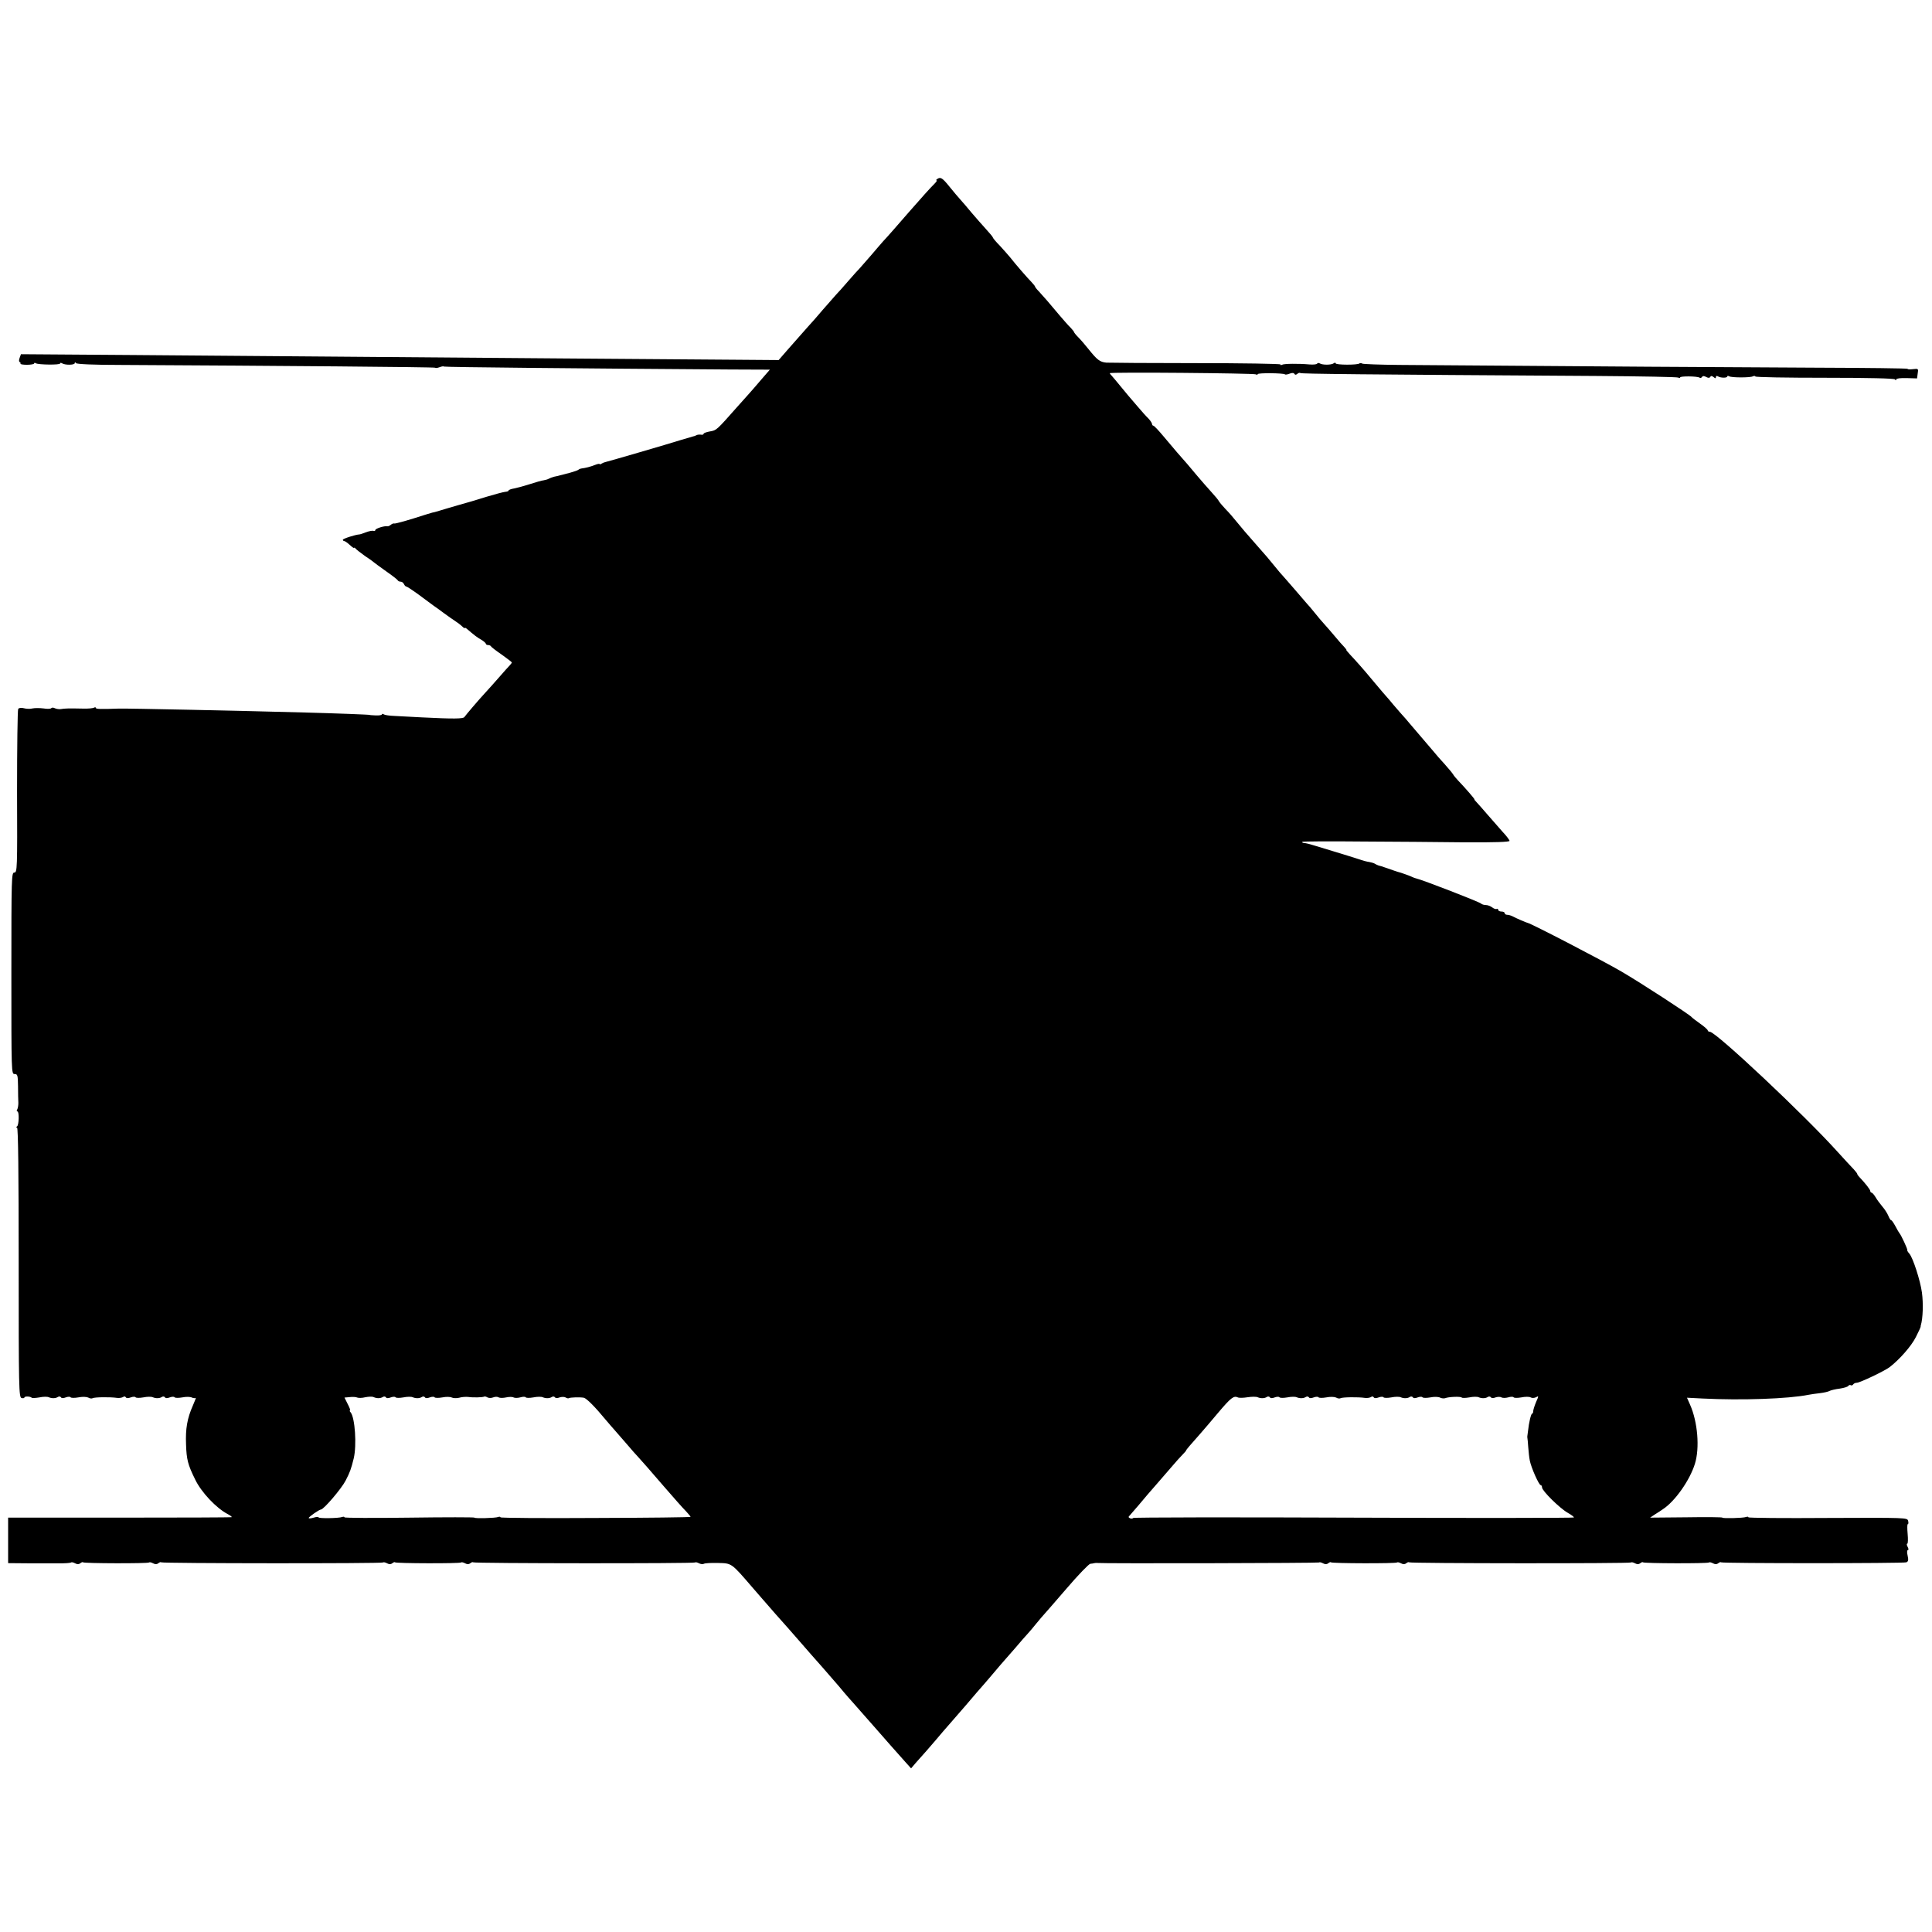 <?xml version="1.0" standalone="no"?>
<!DOCTYPE svg PUBLIC "-//W3C//DTD SVG 20010904//EN"
 "http://www.w3.org/TR/2001/REC-SVG-20010904/DTD/svg10.dtd">
<svg version="1.0" xmlns="http://www.w3.org/2000/svg"
 width="1189pt" height="1189pt" viewBox="0 0 1189 1189"
 preserveAspectRatio="xMidYMid meet">
<g transform="translate(0,1189) scale(0.1,-0.1)"
fill="#000000" stroke="none">
<path d="M5769 10789 c-8 -5 -10 -9 -5 -9 5 0 -2 -10 -15 -23 -20 -19 -80 -86
-156 -173 -52 -60 -140 -161 -158 -179 -11 -12 -44 -51 -74 -86 -30 -35 -62
-71 -70 -80 -9 -9 -41 -44 -71 -79 -30 -35 -64 -73 -75 -84 -11 -12 -47 -53
-80 -91 -33 -39 -74 -86 -92 -105 -17 -19 -41 -46 -53 -60 -12 -14 -46 -52
-75 -85 l-53 -61 -259 2 c-142 1 -625 5 -1073 8 -448 4 -1067 9 -1375 11 -308
2 -874 7 -1258 10 l-698 5 -8 -22 c-5 -13 -5 -24 0 -26 5 -2 7 -7 5 -10 -2 -4
16 -7 40 -7 24 0 44 4 44 8 0 5 5 5 11 1 16 -9 149 -11 149 -1 0 5 5 5 12 1
19 -12 78 -11 78 1 0 7 3 7 8 0 4 -6 108 -11 277 -11 972 -5 1927 -13 1932
-17 3 -3 15 -2 28 3 13 5 25 7 27 4 4 -4 873 -12 1759 -18 l247 -1 -52 -60
c-28 -33 -67 -78 -87 -100 -20 -22 -47 -52 -60 -67 -130 -147 -129 -146 -169
-153 -22 -4 -40 -10 -40 -15 0 -5 -8 -7 -17 -5 -10 1 -22 0 -28 -4 -5 -3 -14
-6 -20 -7 -5 -1 -39 -11 -75 -22 -75 -24 -450 -133 -465 -136 -5 -1 -16 -5
-22 -9 -7 -5 -13 -6 -13 -3 0 3 -12 1 -27 -5 -30 -12 -59 -19 -83 -22 -8 -1
-17 -5 -20 -8 -3 -3 -25 -11 -50 -18 -25 -6 -53 -14 -62 -16 -10 -3 -27 -7
-38 -9 -11 -3 -25 -8 -32 -12 -6 -4 -21 -8 -32 -10 -12 -1 -49 -12 -83 -23
-34 -11 -78 -23 -98 -27 -19 -3 -35 -9 -35 -13 0 -4 -9 -7 -21 -8 -11 -1 -64
-15 -117 -31 -53 -17 -131 -40 -172 -51 -41 -12 -93 -27 -115 -34 -22 -7 -42
-12 -45 -12 -3 -1 -21 -6 -40 -12 -108 -35 -186 -57 -194 -55 -4 2 -14 -2 -21
-8 -7 -6 -17 -10 -21 -9 -18 4 -74 -14 -74 -23 0 -5 -6 -8 -12 -5 -7 2 -28 -2
-46 -9 -18 -7 -36 -13 -40 -13 -23 -1 -102 -26 -102 -33 0 -4 4 -8 9 -8 4 0
20 -11 35 -25 14 -13 26 -21 26 -17 0 4 4 2 8 -4 4 -5 30 -26 57 -45 28 -18
52 -36 55 -39 3 -3 37 -28 75 -55 39 -27 72 -53 73 -57 2 -4 10 -8 18 -8 8 0
17 -7 20 -15 4 -8 10 -15 15 -15 4 0 39 -23 76 -50 37 -28 79 -58 92 -68 14
-9 43 -31 65 -47 23 -17 53 -38 67 -47 14 -9 34 -24 43 -33 9 -9 16 -14 16
-10 0 3 6 1 13 -5 45 -39 65 -54 90 -68 15 -9 27 -20 27 -24 0 -4 6 -8 14 -8
8 0 16 -4 18 -8 1 -4 31 -27 66 -51 34 -24 62 -46 62 -48 0 -3 -6 -10 -12 -17
-7 -7 -38 -41 -68 -76 -30 -34 -68 -77 -85 -95 -40 -43 -118 -135 -127 -148
-7 -11 -65 -12 -263 -2 -66 4 -142 7 -170 9 -27 1 -56 5 -62 9 -7 5 -13 5 -13
0 0 -4 -17 -7 -37 -6 -21 1 -38 2 -38 3 0 2 -210 10 -400 15 -361 10 -1104 26
-1145 24 -111 -4 -140 -3 -140 4 0 5 -5 5 -11 2 -6 -4 -36 -7 -67 -6 -90 2
-116 1 -137 -3 -11 -2 -28 1 -37 5 -9 5 -19 5 -22 1 -3 -5 -25 -6 -48 -2 -24
3 -54 3 -68 0 -14 -4 -37 -3 -52 1 -17 5 -30 3 -36 -4 -4 -7 -7 -236 -7 -509
2 -477 1 -498 -17 -498 -17 0 -18 -25 -18 -620 0 -613 0 -620 20 -620 18 0 20
-7 21 -75 0 -41 1 -88 2 -103 0 -15 -3 -33 -7 -40 -4 -7 -4 -12 1 -12 12 0 10
-84 -2 -92 -7 -5 -7 -8 0 -8 7 0 10 -283 10 -829 0 -782 1 -830 18 -835 9 -2
17 -1 17 3 0 9 37 8 45 -1 3 -3 24 -2 48 2 23 5 49 5 57 1 19 -8 42 -8 57 2 6
4 14 3 18 -2 3 -7 15 -7 30 -1 13 5 27 5 29 1 3 -5 25 -5 48 -1 25 5 50 4 61
-1 9 -6 22 -7 27 -4 11 7 109 8 150 2 14 -2 30 1 37 5 6 5 14 5 17 -1 4 -7 15
-7 31 -1 13 5 27 5 29 1 3 -5 25 -5 48 -1 24 5 50 5 58 1 19 -8 42 -8 57 2 6
4 14 3 18 -2 3 -7 15 -7 30 -1 13 5 27 5 29 1 3 -5 25 -5 48 -1 24 5 50 4 59
-1 9 -4 19 -5 23 -2 4 4 -4 -18 -17 -47 -35 -79 -46 -143 -42 -240 3 -92 11
-124 56 -215 37 -78 131 -178 202 -214 15 -8 25 -16 23 -18 -2 -2 -312 -3
-690 -3 l-686 0 0 -140 0 -140 118 -1 c64 0 150 0 190 0 41 -1 76 2 79 5 3 3
14 1 25 -5 13 -7 23 -7 32 0 7 6 15 9 17 6 7 -7 399 -8 406 -1 3 3 14 1 25 -5
13 -7 23 -7 32 0 7 6 15 9 18 6 6 -7 1359 -8 1365 -1 3 3 14 1 25 -5 13 -7 23
-7 32 0 7 6 15 9 17 6 7 -7 399 -8 406 -1 3 3 14 1 25 -5 13 -7 23 -7 32 0 7
6 15 9 18 6 6 -7 1359 -8 1365 -1 3 3 14 1 25 -5 10 -5 23 -7 30 -3 6 4 45 6
87 5 85 -2 81 1 211 -150 30 -35 60 -69 65 -75 6 -6 39 -45 75 -86 36 -41 72
-81 80 -90 8 -9 40 -45 70 -80 30 -35 64 -74 75 -86 11 -12 39 -44 62 -70 23
-27 56 -65 73 -84 17 -19 45 -52 63 -74 18 -21 43 -50 57 -65 26 -29 115 -130
147 -167 32 -37 137 -156 174 -197 l36 -40 29 34 c16 18 45 51 65 73 20 23 45
52 57 66 30 36 50 59 112 130 30 35 63 72 73 84 50 59 94 110 112 130 11 12
40 47 65 76 25 30 52 61 60 70 8 9 40 45 70 80 30 36 64 74 75 86 11 12 36 41
54 64 19 23 40 48 46 54 6 6 69 79 140 161 71 83 136 150 145 151 8 1 20 2 25
4 6 1 13 2 17 1 27 -4 1361 -1 1365 3 3 3 14 1 25 -5 13 -7 23 -7 32 0 7 6 15
9 17 6 7 -7 399 -8 406 -1 3 3 14 1 25 -5 13 -7 23 -7 32 0 7 6 15 9 18 6 6
-7 1359 -8 1365 -1 3 3 14 1 25 -5 13 -7 23 -7 32 0 7 6 15 9 17 6 7 -7 399
-8 406 -1 3 3 14 1 25 -5 13 -7 23 -7 32 0 7 6 15 9 18 6 7 -7 1122 -7 1140 0
12 5 14 14 8 41 -5 20 -4 34 1 34 6 0 5 9 -1 20 -6 11 -7 20 -2 20 4 0 5 27 2
60 -3 33 -3 60 1 60 4 0 5 9 2 20 -5 20 -11 20 -494 18 -269 -2 -489 0 -489 4
0 4 -6 5 -14 2 -18 -7 -146 -10 -146 -4 0 3 -100 4 -222 2 l-223 -2 30 20 c17
10 39 25 49 32 75 49 166 179 197 280 30 97 17 257 -30 363 l-19 43 97 -5
c236 -12 528 -2 651 23 14 3 45 7 70 10 25 3 52 9 60 14 8 4 36 11 62 14 26 4
50 11 53 17 4 5 10 7 15 4 5 -3 11 -1 15 5 3 5 13 10 22 10 19 0 170 72 202
96 62 48 133 129 161 184 17 33 30 62 30 65 0 3 0 6 1 8 13 43 16 134 7 202
-10 74 -55 213 -77 239 -9 10 -15 20 -13 22 3 5 -39 95 -48 104 -3 3 -14 22
-25 43 -11 20 -22 37 -26 37 -4 0 -12 13 -18 28 -6 15 -23 41 -37 57 -14 17
-33 42 -42 58 -9 15 -20 27 -24 27 -4 0 -8 5 -8 10 0 9 -30 47 -67 86 -7 7
-13 15 -13 19 0 3 -10 16 -22 29 -13 13 -57 61 -98 106 -202 225 -750 740
-787 740 -7 0 -13 4 -13 8 0 5 -21 24 -47 42 -27 19 -50 37 -53 41 -12 15
-315 212 -430 279 -109 64 -558 297 -578 300 -9 2 -70 28 -94 41 -10 5 -25 9
-33 9 -8 0 -15 5 -15 10 0 6 -9 10 -20 10 -11 0 -20 5 -20 11 0 5 -4 8 -9 5
-4 -3 -17 1 -27 9 -10 8 -28 15 -39 15 -12 0 -25 4 -30 9 -14 12 -363 147
-400 155 -5 1 -14 4 -20 7 -8 5 -76 30 -95 34 -6 2 -22 7 -70 24 -19 7 -39 13
-45 14 -5 2 -16 6 -23 11 -7 4 -23 9 -35 11 -12 1 -42 9 -67 18 -25 8 -85 27
-135 42 -49 15 -106 32 -125 38 -42 13 -61 18 -77 19 -7 1 -11 4 -8 7 3 3 166
4 363 2 196 -1 482 -3 635 -5 186 -1 277 2 277 9 0 5 -19 31 -43 56 -23 26
-64 73 -92 105 -27 32 -58 66 -67 76 -10 10 -16 18 -14 18 5 0 -57 71 -101
117 -12 13 -26 29 -30 37 -4 7 -28 36 -53 64 -25 27 -54 60 -64 73 -11 13 -45
53 -76 89 -31 36 -65 76 -76 89 -10 13 -35 41 -54 62 -19 22 -39 45 -45 52 -5
7 -35 42 -66 77 -30 36 -64 76 -75 89 -35 43 -99 115 -126 143 -14 16 -25 28
-22 28 2 0 -4 8 -13 18 -10 10 -36 39 -58 66 -22 26 -51 60 -65 75 -14 15 -41
47 -60 71 -19 24 -40 48 -46 54 -5 6 -39 45 -74 86 -36 41 -69 80 -75 86 -6 6
-27 30 -46 54 -44 54 -53 65 -116 136 -67 76 -84 96 -125 146 -18 23 -47 56
-65 74 -17 18 -35 39 -40 47 -4 9 -26 35 -48 59 -22 24 -62 70 -90 103 -48 58
-62 74 -122 142 -15 17 -52 61 -82 97 -30 36 -58 66 -63 66 -4 0 -8 5 -8 10 0
6 -10 21 -22 34 -13 12 -42 45 -65 72 -23 27 -50 59 -60 70 -10 12 -34 41 -53
64 -19 24 -41 49 -47 56 -7 7 -13 15 -13 17 0 8 887 0 899 -7 6 -4 11 -3 11 1
0 9 159 7 168 -1 2 -3 15 -1 28 4 15 6 26 6 30 -1 4 -7 10 -7 18 0 7 6 15 8
19 5 5 -5 361 -9 1828 -18 267 -2 491 -6 498 -10 6 -4 11 -3 11 1 0 9 104 8
119 -1 5 -4 12 -2 16 4 4 7 12 7 25 0 13 -7 21 -7 25 0 5 8 11 7 21 -1 11 -9
14 -9 14 0 0 7 5 9 12 5 17 -11 58 -11 58 -1 0 4 5 5 12 1 14 -9 132 -9 146 0
6 3 13 3 15 -1 3 -5 196 -8 429 -8 270 0 426 -4 430 -10 5 -7 8 -7 8 0 0 6 27
9 64 8 l64 -2 4 30 c5 30 4 31 -29 27 -18 -2 -33 -2 -33 2 0 3 -251 6 -558 7
-462 2 -1439 8 -2572 17 -118 1 -220 5 -226 8 -6 4 -14 4 -18 1 -10 -10 -146
-10 -146 1 0 5 -5 5 -12 0 -15 -11 -68 -11 -85 -1 -6 4 -14 4 -17 -1 -3 -5
-24 -7 -48 -5 -67 6 -157 5 -168 -2 -6 -3 -10 -3 -10 2 0 4 -233 8 -517 8
-284 0 -534 2 -554 3 -40 4 -56 16 -109 82 -19 24 -47 57 -62 72 -16 16 -28
31 -28 34 0 3 -10 15 -22 28 -13 12 -43 47 -68 76 -59 71 -100 118 -127 147
-13 13 -23 26 -23 29 0 3 -10 15 -22 28 -23 23 -97 108 -133 154 -11 13 -39
45 -62 70 -24 24 -43 47 -43 51 0 3 -20 27 -43 52 -23 25 -62 70 -87 99 -25
30 -56 67 -70 82 -14 15 -43 50 -65 77 -45 56 -56 63 -76 50z m-3521 -7498
c20 4 43 5 51 1 20 -9 42 -9 58 1 6 4 14 3 18 -2 3 -7 15 -7 30 -1 13 5 27 5
29 1 3 -5 25 -5 48 -1 24 5 50 5 58 1 19 -8 42 -8 57 2 6 4 14 3 18 -2 3 -7
15 -7 30 -1 13 5 27 5 29 1 3 -5 25 -5 48 -1 24 5 50 4 59 -1 9 -4 29 -5 45
-1 16 5 40 6 54 5 32 -5 91 -3 100 2 3 2 12 0 20 -5 7 -4 23 -5 35 0 12 5 27
5 34 0 7 -4 28 -4 46 0 18 4 39 4 45 0 7 -4 26 -4 41 0 16 5 31 5 34 1 2 -5
24 -5 47 -1 24 5 50 5 58 1 19 -8 42 -8 57 2 6 4 14 3 18 -2 3 -6 15 -7 29 -1
12 4 29 4 36 0 8 -5 17 -7 20 -5 9 6 71 7 93 3 17 -4 69 -56 134 -135 17 -21
47 -54 65 -75 18 -20 51 -58 73 -84 22 -26 49 -57 60 -68 16 -17 88 -99 160
-183 60 -69 115 -132 138 -155 15 -16 27 -31 27 -33 0 -3 -263 -6 -585 -7
-322 -2 -585 0 -585 4 0 4 -6 5 -14 2 -18 -7 -146 -10 -146 -4 0 3 -180 3
-400 0 -220 -3 -400 -2 -400 2 0 4 -6 5 -14 2 -21 -8 -146 -10 -146 -2 0 4
-13 3 -30 -2 -16 -5 -30 -6 -30 -2 0 7 65 52 75 52 17 0 127 129 152 178 27
52 34 72 50 137 19 81 8 249 -19 283 -6 6 -8 12 -4 12 4 0 -3 18 -14 39 l-20
40 33 3 c17 2 38 1 46 -3 7 -3 30 -3 49 2z m5430 0 c26 4 54 4 62 0 19 -8 42
-8 57 2 6 4 14 3 18 -2 3 -7 15 -7 30 -1 13 5 27 5 29 1 3 -5 25 -5 48 -1 24
5 50 5 58 1 19 -8 42 -8 57 2 6 4 14 3 18 -2 3 -7 15 -7 30 -1 13 5 27 5 29 1
3 -5 25 -5 48 -1 25 5 50 4 61 -1 9 -6 22 -7 27 -4 11 7 109 8 150 2 14 -2 30
1 37 5 6 5 14 5 17 -1 4 -7 15 -7 31 -1 13 5 27 5 29 1 3 -5 25 -5 48 -1 24 5
50 5 58 1 19 -8 42 -8 57 2 6 4 14 3 18 -2 3 -7 15 -7 30 -1 13 5 27 5 29 1 3
-5 25 -5 48 -1 24 5 50 4 60 -1 9 -5 23 -6 31 -4 21 9 98 12 103 4 2 -3 23 -3
46 1 24 5 50 5 58 1 19 -8 42 -8 57 2 6 4 14 3 18 -2 3 -6 15 -7 29 -1 12 4
29 5 36 0 7 -4 26 -4 41 0 16 5 31 5 34 1 2 -5 24 -5 47 -1 24 5 50 5 58 0 8
-5 23 -4 33 1 17 10 17 8 1 -28 -9 -21 -17 -46 -18 -55 0 -10 -3 -18 -7 -18
-7 0 -20 -57 -25 -105 -1 -11 -3 -24 -4 -30 -1 -5 -1 -12 0 -15 1 -3 3 -27 5
-55 2 -27 6 -66 10 -85 9 -44 56 -150 67 -150 4 0 8 -6 8 -14 0 -21 110 -129
158 -156 23 -13 40 -26 38 -29 -2 -3 -612 -4 -1356 -1 -744 3 -1354 2 -1356
-2 -3 -4 -11 -5 -19 -2 -11 5 -12 9 -2 18 6 7 30 34 52 60 50 60 59 70 120
140 28 32 68 79 90 104 22 26 50 57 63 70 12 12 22 24 22 26 0 4 25 33 88 104
18 20 67 78 110 129 77 91 95 105 120 93 8 -4 35 -3 60 1z"/>
</g>
</svg>
